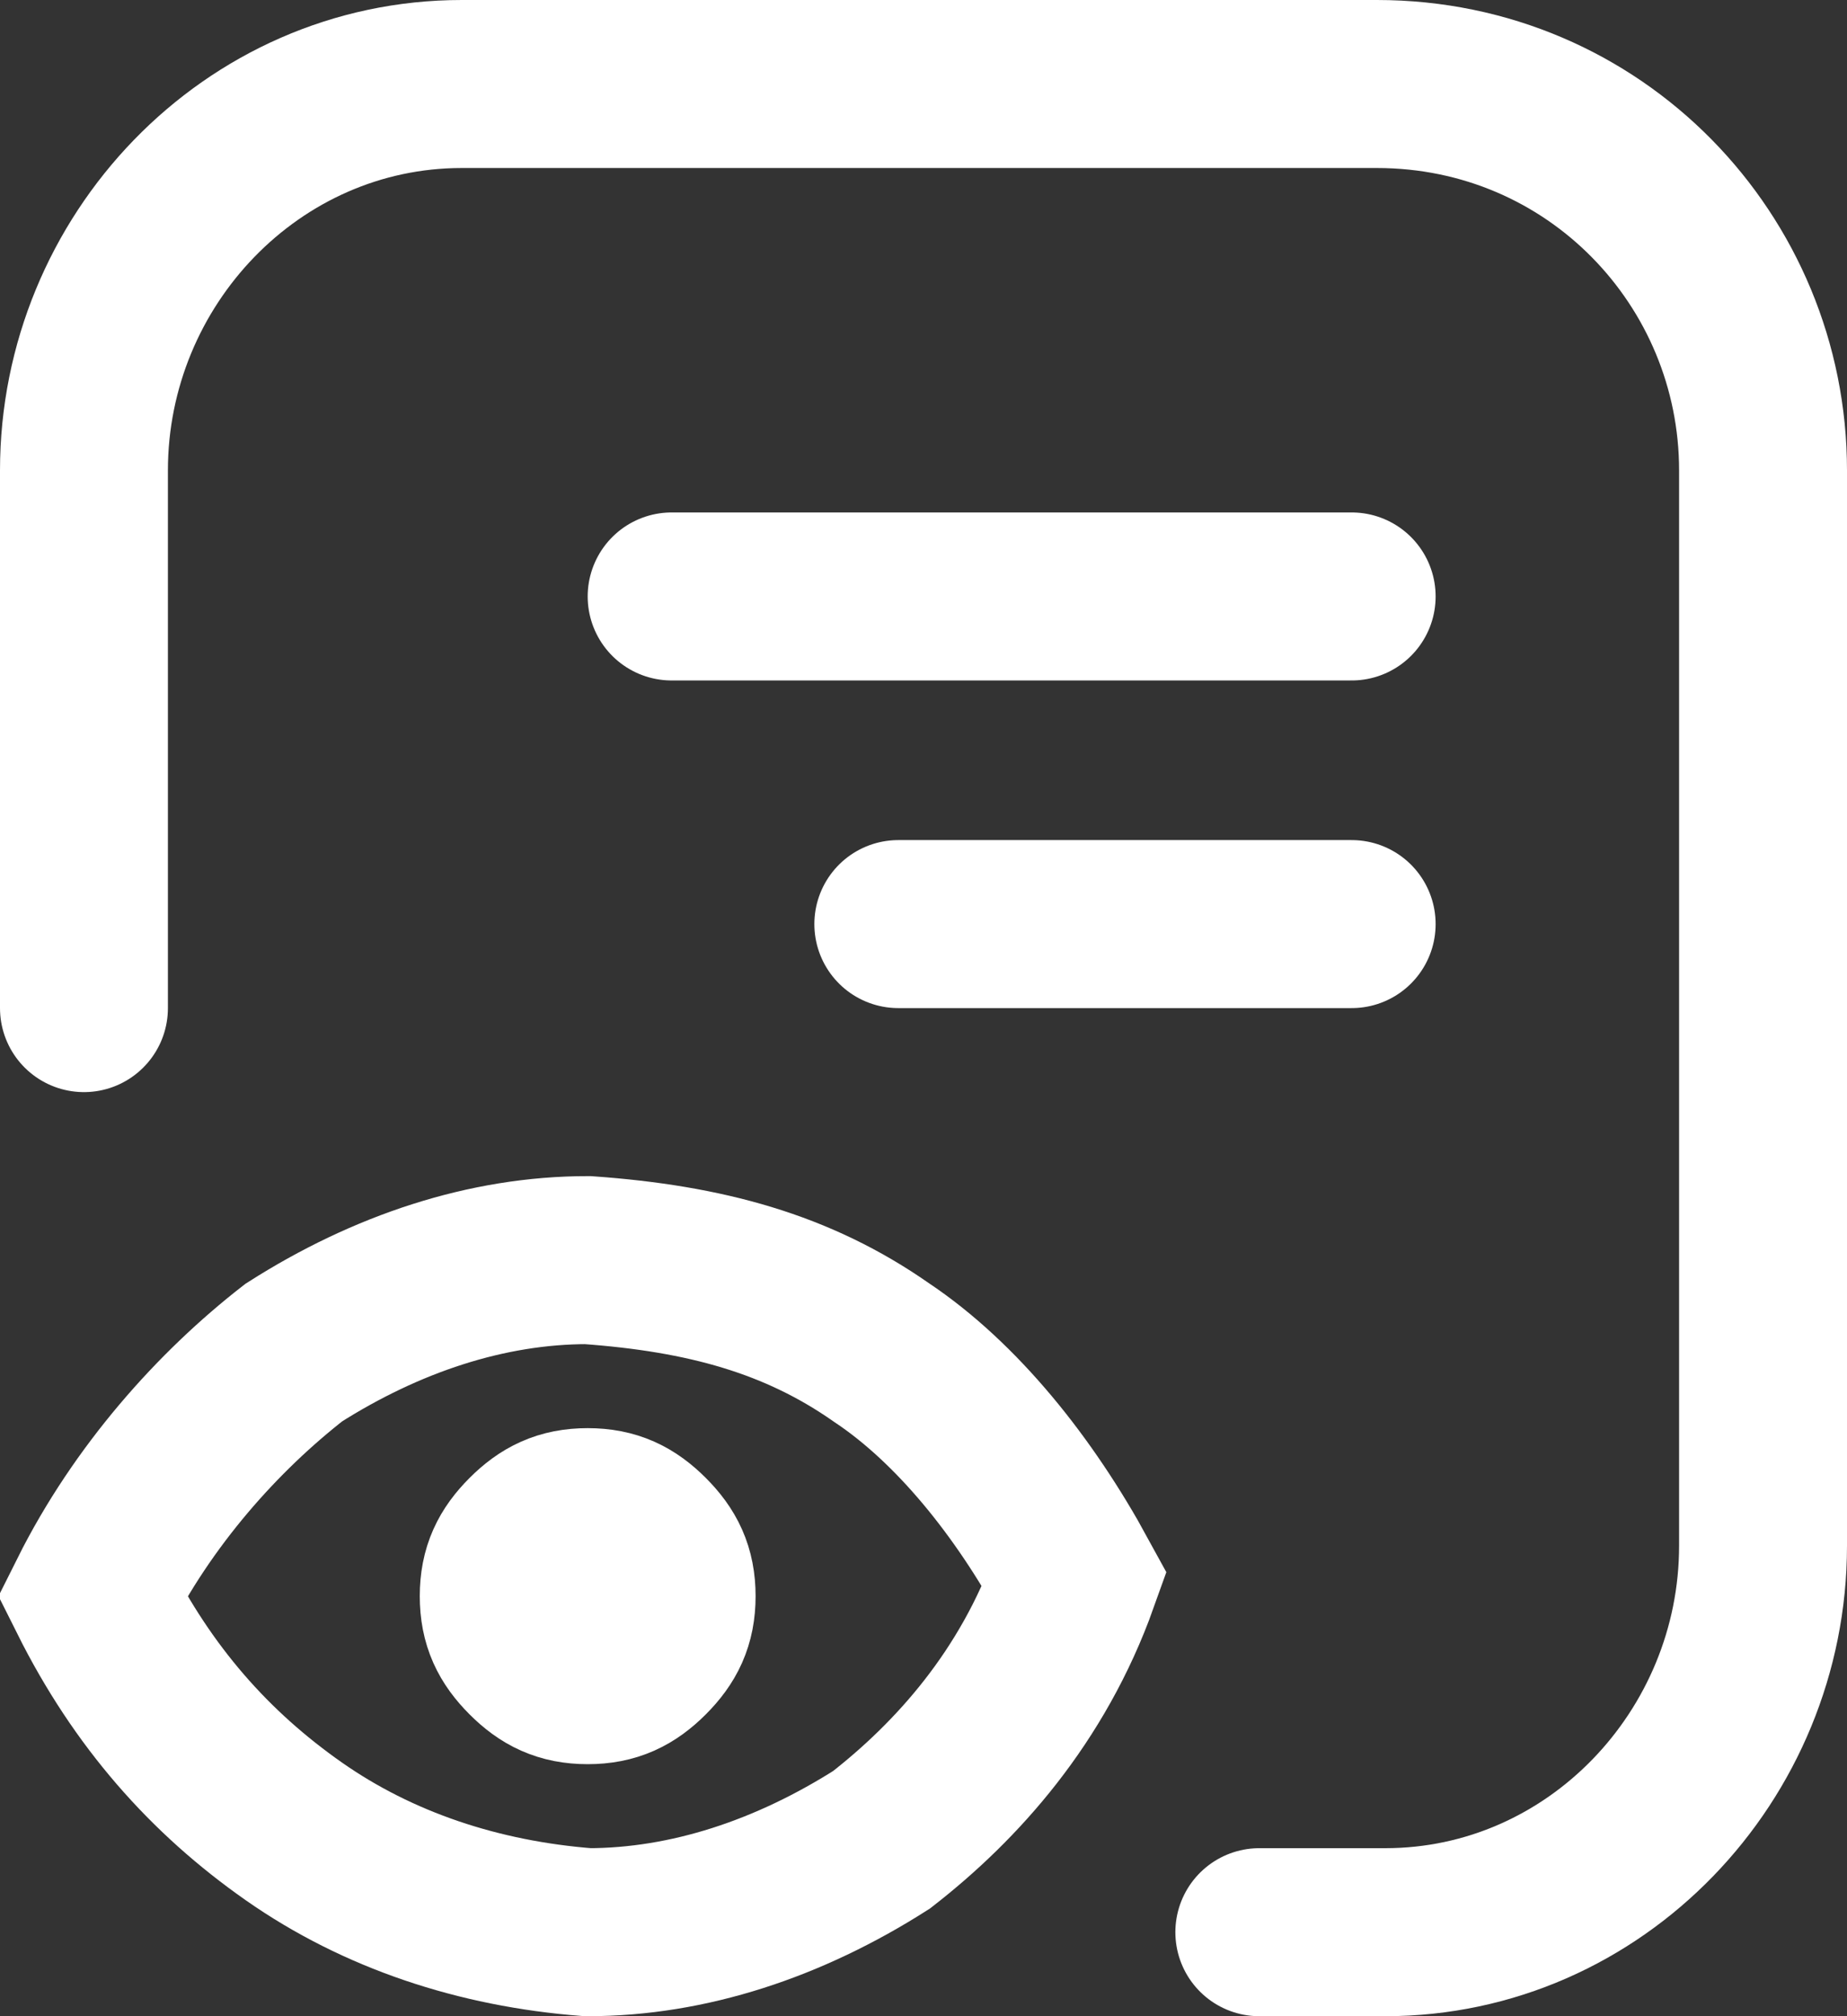 <?xml version="1.0" encoding="utf-8"?>
<!-- Generator: Adobe Illustrator 25.1.0, SVG Export Plug-In . SVG Version: 6.00 Build 0)  -->
<svg version="1.1" id="Layer_1" xmlns="http://www.w3.org/2000/svg" xmlns:xlink="http://www.w3.org/1999/xlink" x="0px" y="0px"
	 viewBox="0 0 22 24" style="enable-background:new 0 0 22 24;" xml:space="preserve">
<rect x="0" y="0" width="22" height="24" fill="#333333" stroke="none"/>
<style type="text/css">
	.st0{fill:none;}
	.st1{fill:none;stroke:#FFFFFF;stroke-width:2;}
	.st2{fill:none;stroke:#FFFFFF;stroke-width:2;stroke-linecap:round;}
</style>
<g transform="translate(0 1)">
	<path class="st0" d="M0,0"/>
	<path class="st1" d="M7,17c0.3,0,0.5,0.1,0.7,0.3C7.9,17.5,8,17.7,8,18c0,0.3-0.1,0.5-0.3,0.7C7.5,18.9,7.3,19,7,19
		c-0.3,0-0.5-0.1-0.7-0.3C6.1,18.5,6,18.3,6,18c0-0.3,0.1-0.5,0.3-0.7C6.5,17.1,6.7,17,7,17z"/>
	<path class="st1" d="M7,14c1.4,0.1,2.5,0.4,3.5,1.1c0.9,0.6,1.7,1.6,2.3,2.7c-0.5,1.4-1.4,2.4-2.3,3.1C9.4,21.6,8.2,22,7,22
		c-1.3-0.1-2.5-0.5-3.5-1.2c-1-0.7-1.8-1.6-2.4-2.8c0.6-1.2,1.5-2.2,2.4-2.9C4.6,14.4,5.8,14,7,14z"/>
	<path class="st2" d="M1,11V4.6C1,2.1,3,0,5.5,0h10.9C19,0,21,2.1,21,4.6v12.8c0,2.5-2,4.6-4.5,4.6H15"/>
	<path class="st2" d="M0,0"/>
</g>
<line class="st2" x1="16.1" y1="7.1" x2="8" y2="7.1"/>
<line class="st2" x1="16.1" y1="11" x2="10.7" y2="11"/>
</svg>
